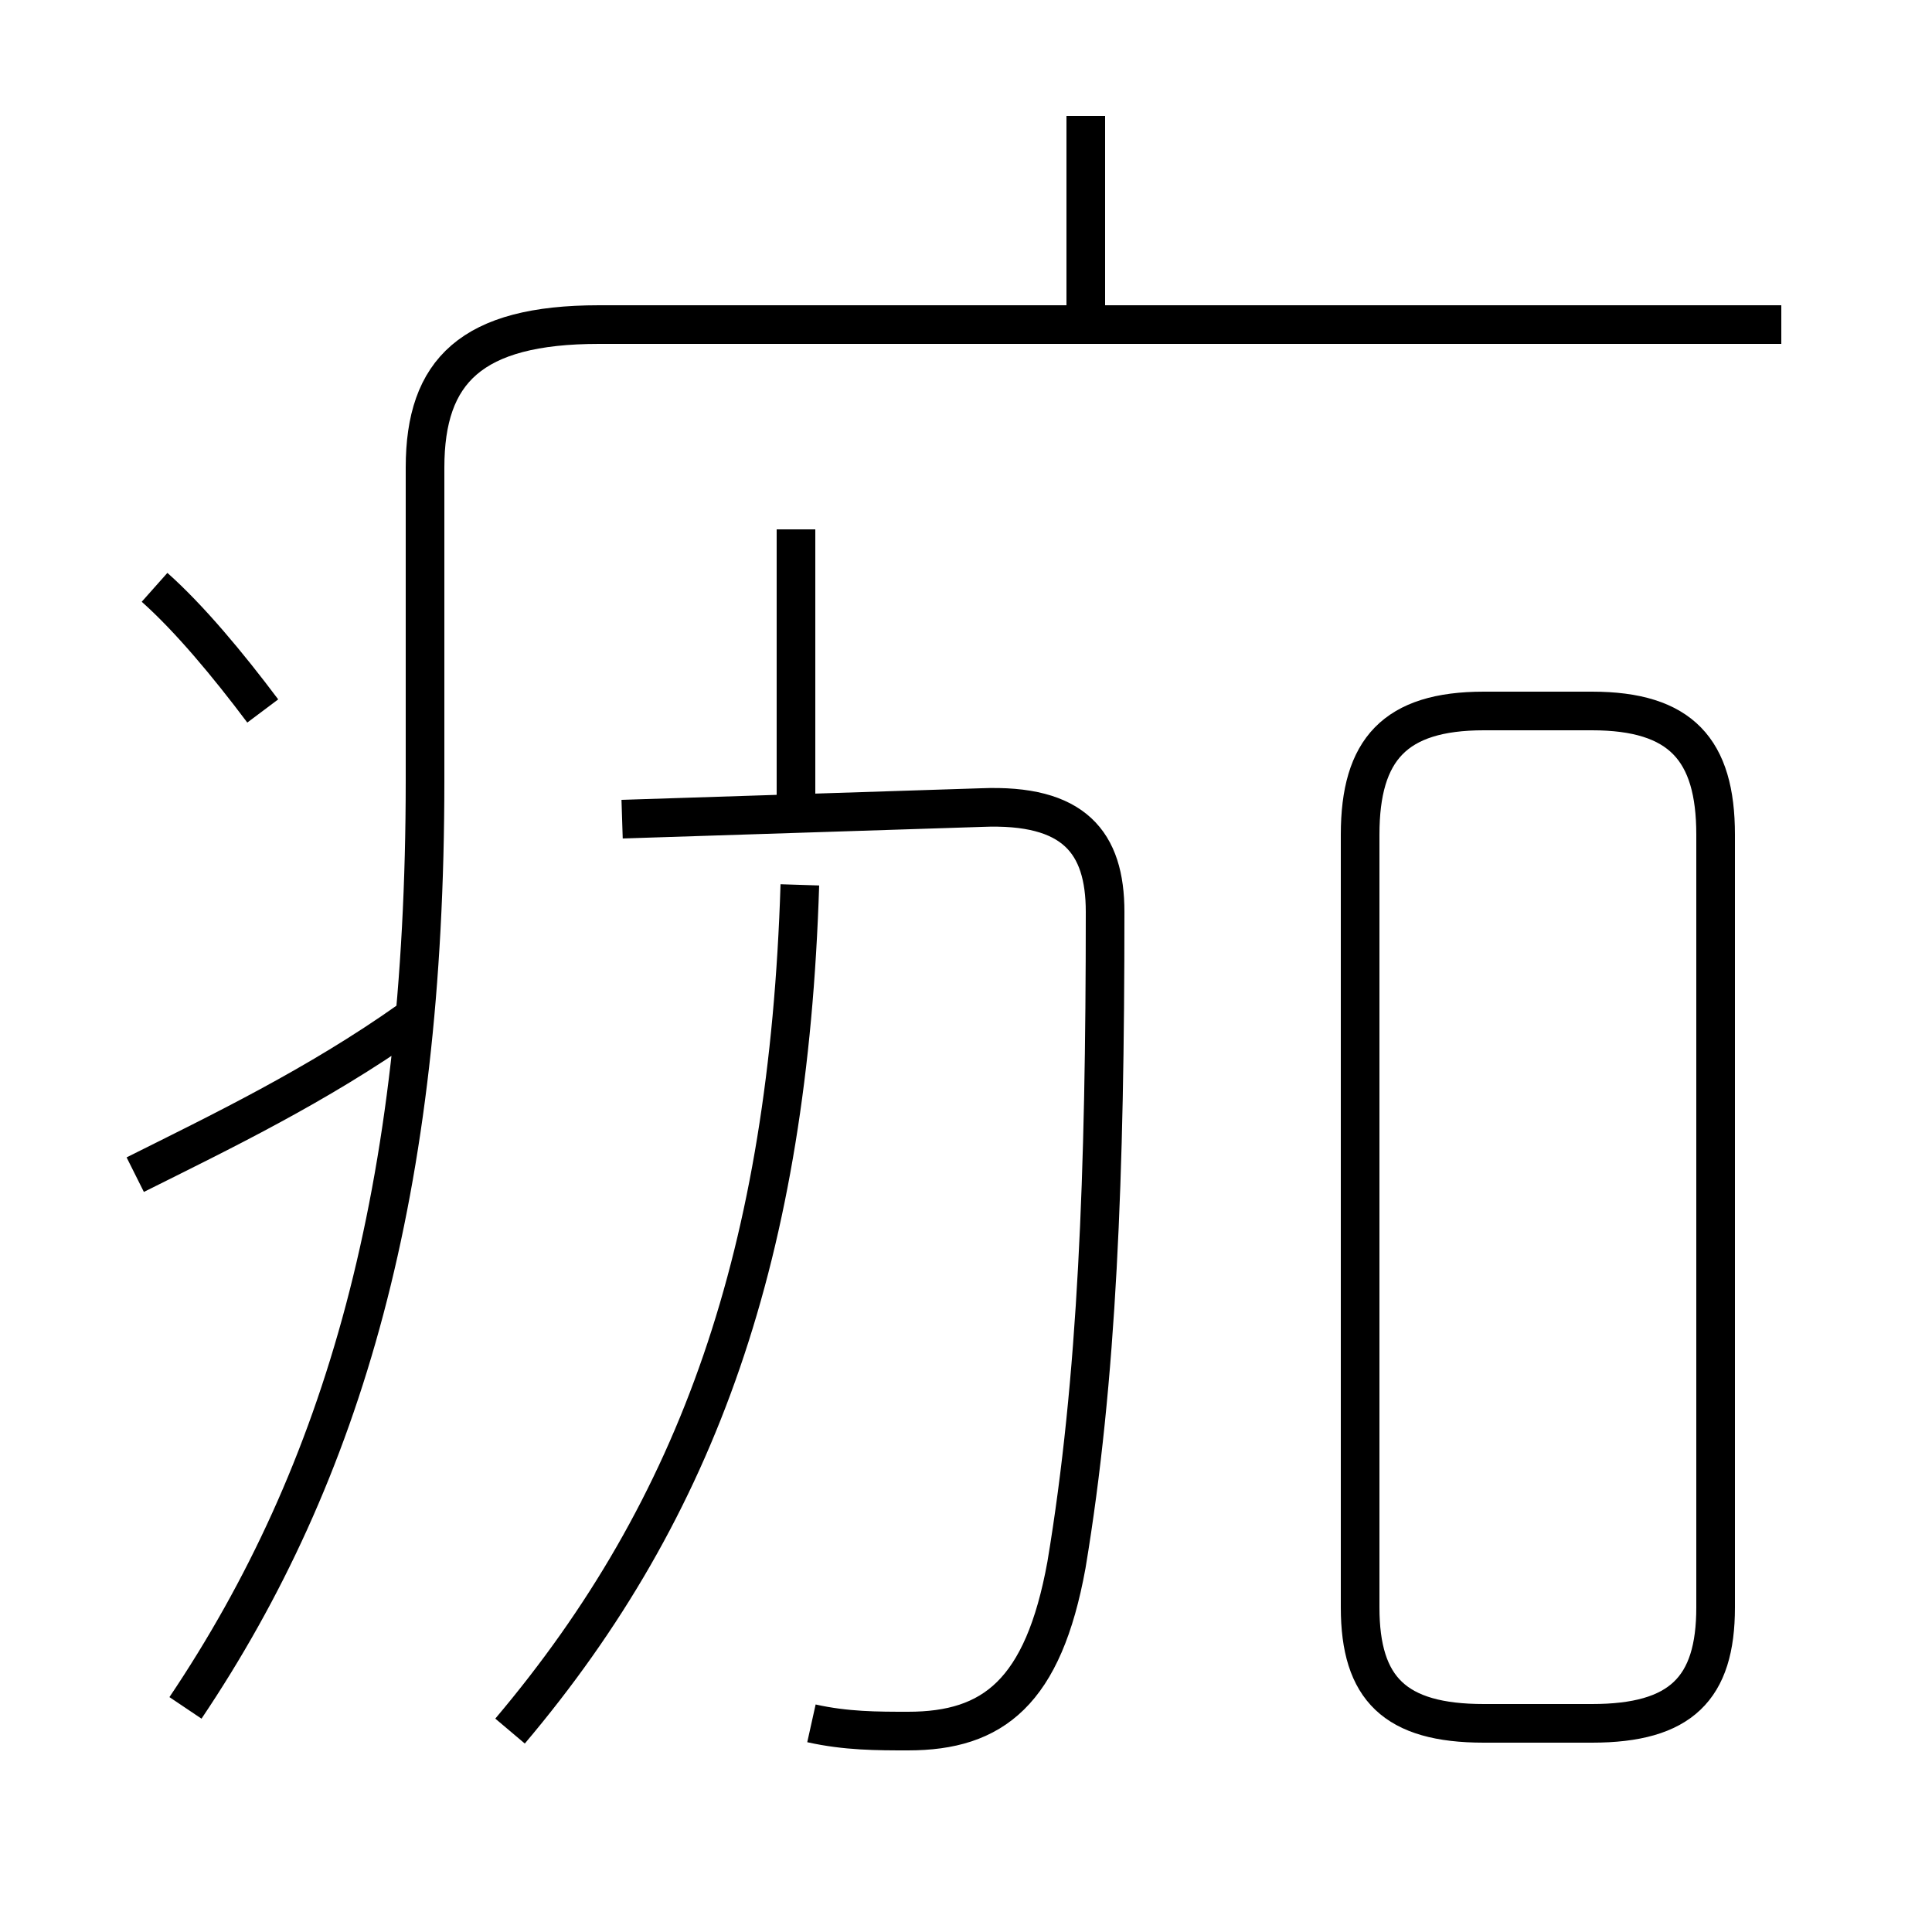 <?xml version='1.0' encoding='utf8'?>
<svg viewBox="0.0 -6.0 50.0 50.0" version="1.1" xmlns="http://www.w3.org/2000/svg">
<rect x="0.0" y="-6.0" width="50.0" height="50.0" fill="#808080" stroke="none"/>
<rect x="-1000" y="-1000" width="2000" height="2000" stroke="white" fill="white"/>
<g style="fill:white;stroke:#000000;  stroke-width:1">
<path d="M 4.8 0.2 C 8.9 -5.9 11.0 -13.2 11.0 -23.8 L 11.0 -31.9 C 11.0 -34.4 12.2 -35.6 15.5 -35.6 L 46.1 -35.6 M 3.5 -13.6 C 5.7 -14.7 8.2 -15.9 10.6 -17.6 M 21.0 0.6 C 21.9 0.8 22.7 0.8 23.5 0.8 C 25.7 0.8 27.0 -0.2 27.6 -3.5 C 28.4 -8.3 28.6 -13.6 28.6 -20.4 C 28.6 -22.2 27.8 -23.2 25.4 -23.1 L 16.1 -22.8 M 6.8 -25.6 C 5.9 -26.8 4.9 -28.0 4.0 -28.8 M 13.2 0.8 C 18.1 -5.0 20.4 -11.6 20.7 -21.1 M 20.6 -23.1 L 20.6 -30.3 M 38.4 0.6 L 41.2 0.6 C 43.5 0.6 44.4 -0.3 44.4 -2.4 L 44.4 -22.4 C 44.4 -24.6 43.5 -25.6 41.2 -25.6 L 38.4 -25.6 C 36.1 -25.6 35.2 -24.6 35.2 -22.4 L 35.2 -2.4 C 35.2 -0.3 36.1 0.6 38.4 0.6 Z M 28.1 -35.9 L 28.1 -41.0" transform="translate(0.0 38.0)" />
</g>
</svg>
